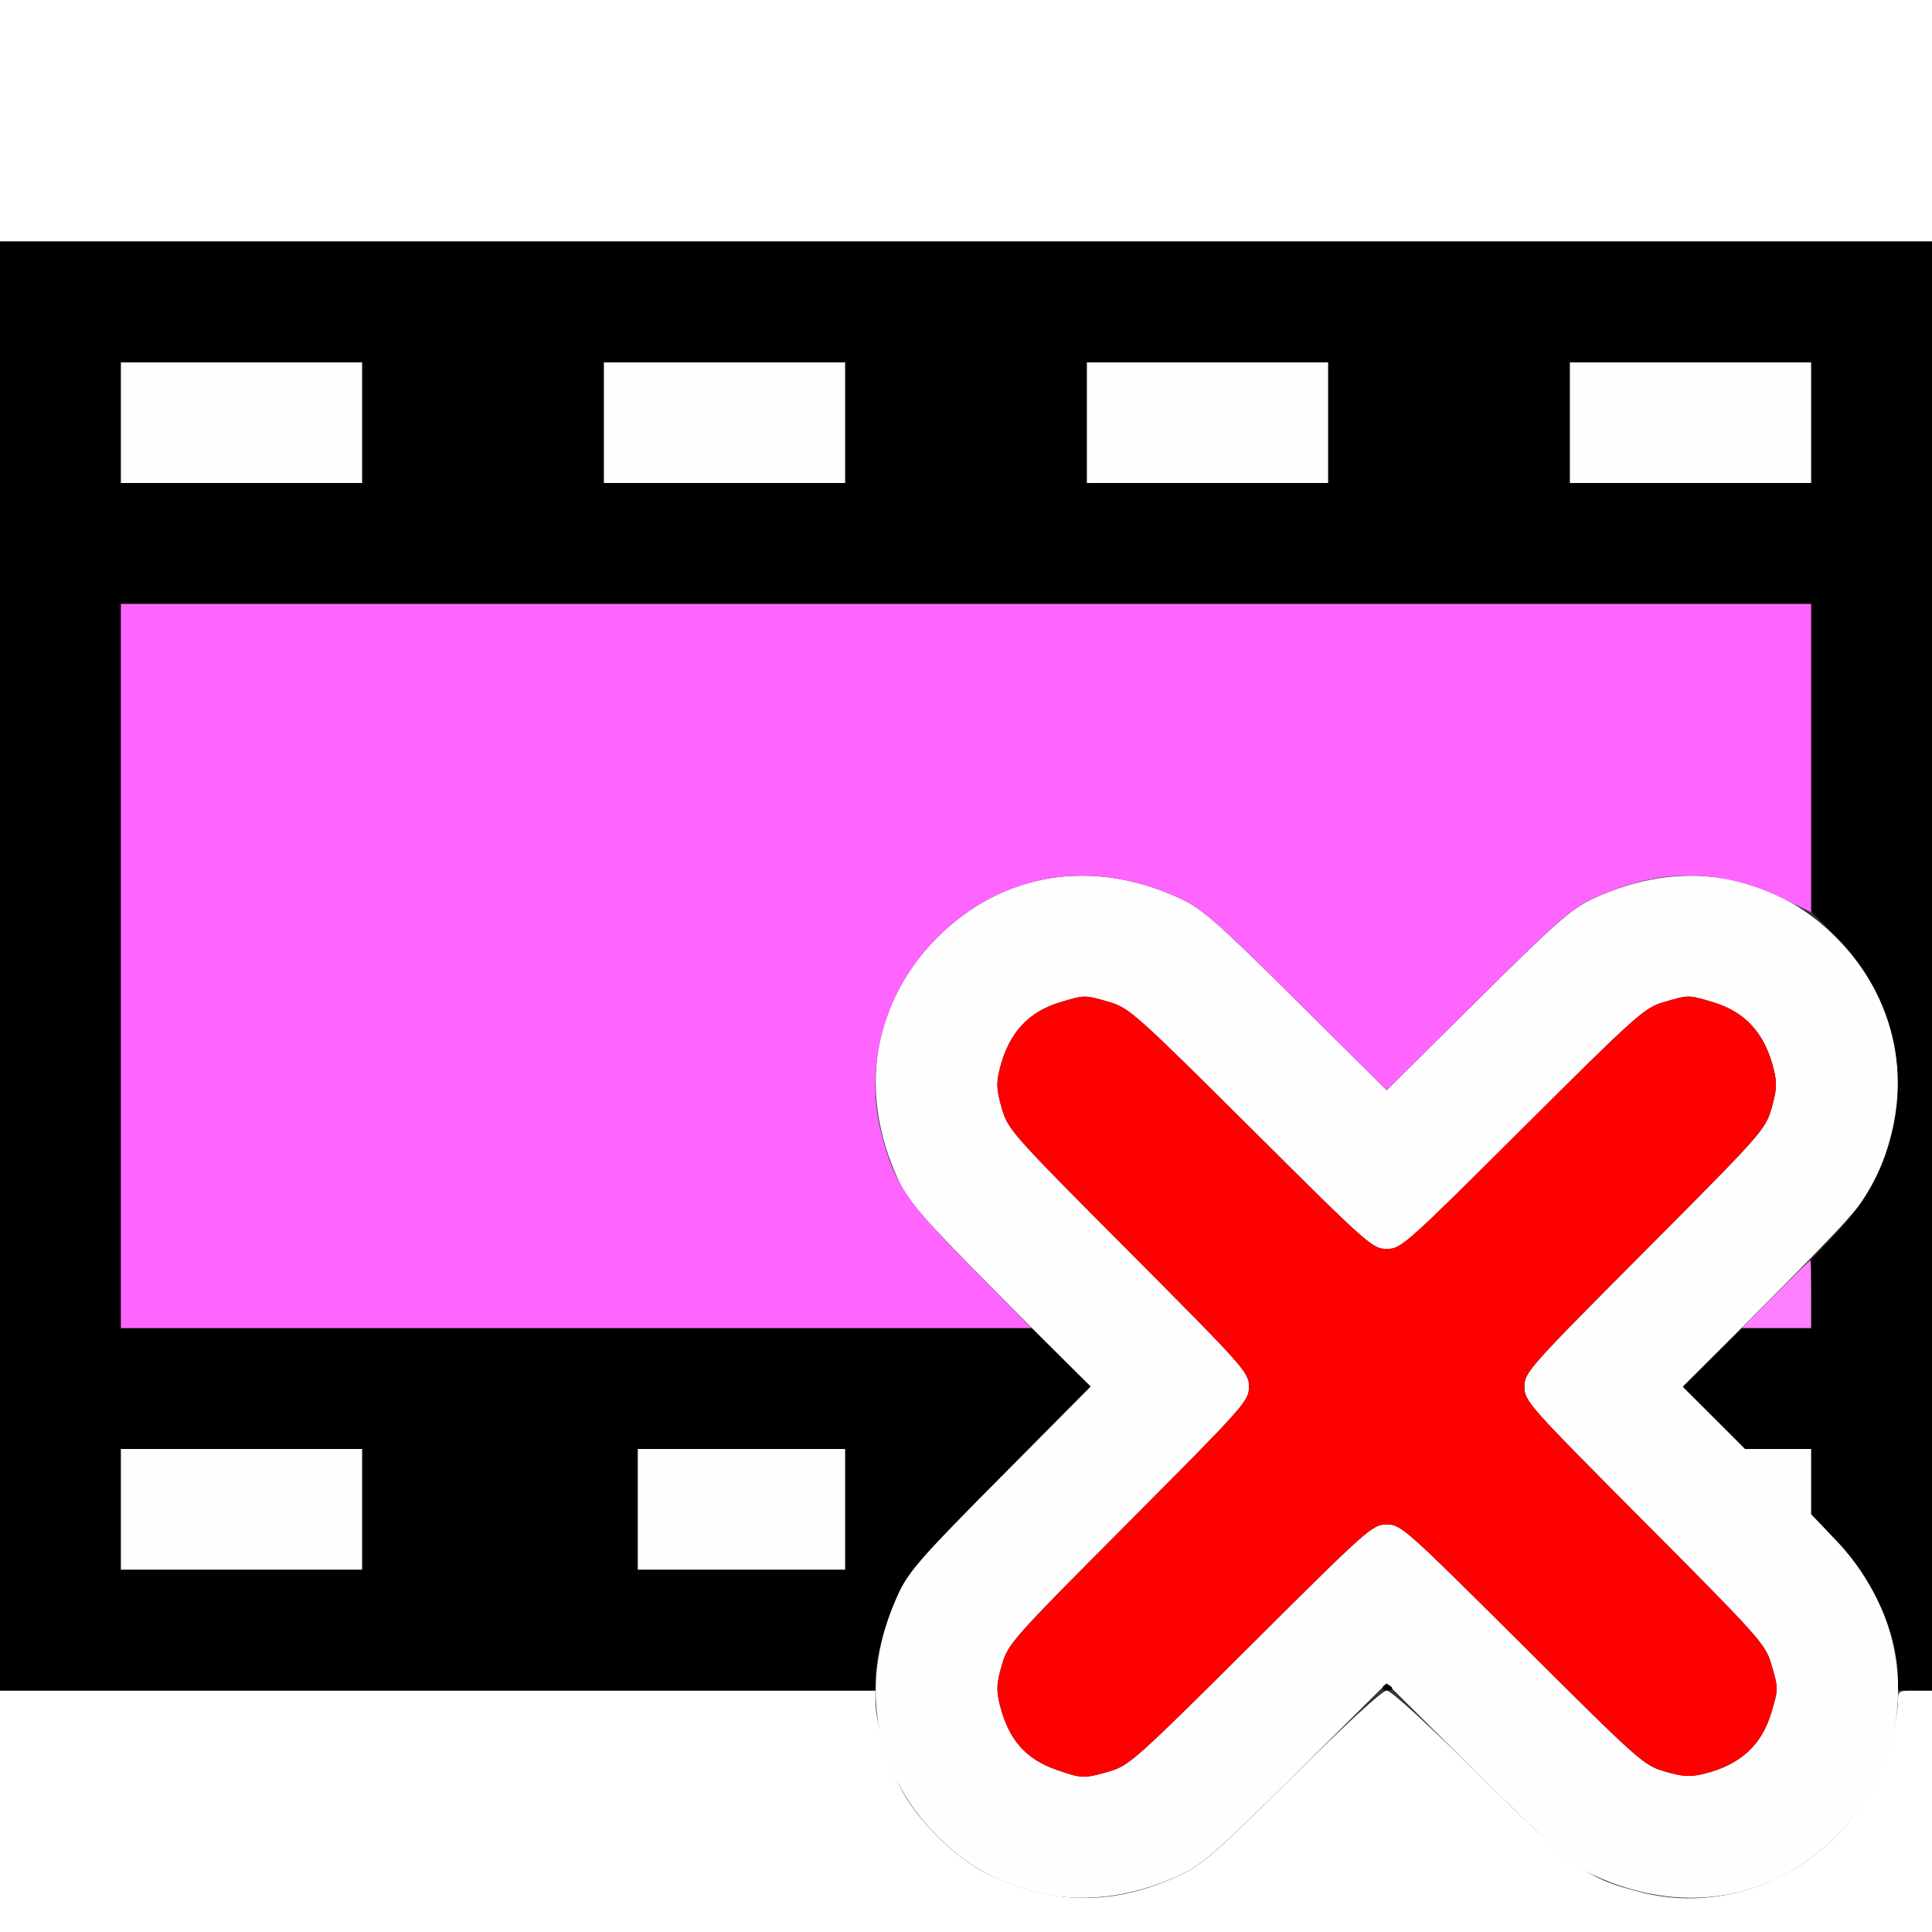 <?xml version="1.0" encoding="UTF-8" standalone="no"?>
<!-- Created with Inkscape (http://www.inkscape.org/) -->

<svg
   xmlns:dc="http://purl.org/dc/elements/1.1/"
   xmlns:cc="http://creativecommons.org/ns#"
   xmlns:rdf="http://www.w3.org/1999/02/22-rdf-syntax-ns#"
   xmlns:svg="http://www.w3.org/2000/svg"
   xmlns="http://www.w3.org/2000/svg"
   xmlns:sodipodi="http://sodipodi.sourceforge.net/DTD/sodipodi-0.dtd"
   xmlns:inkscape="http://www.inkscape.org/namespaces/inkscape"
   version="1.1"
   id="svg2"
   width="16"
   height="16"
   viewBox="0 0 16 16"
   sodipodi:docname="REMOVE_METASTRIP.svg"
   inkscape:version="0.92.4 (5da689c313, 2019-01-14)">
  <rect x="0" y="0" width="16" height="16" fill="#333333" stroke="none"/>
  <defs
     id="defs6" />
  <sodipodi:namedview
     pagecolor="#ffffff"
     bordercolor="#666666"
     borderopacity="1"
     objecttolerance="10"
     gridtolerance="10"
     guidetolerance="10"
     inkscape:pageopacity="0"
     inkscape:pageshadow="2"
     inkscape:window-width="1382"
     inkscape:window-height="867"
     id="namedview4"
     showgrid="false"
     inkscape:zoom="14.75"
     inkscape:cx="8"
     inkscape:cy="8"
     inkscape:window-x="0"
     inkscape:window-y="0"
     inkscape:window-maximized="0"
     inkscape:current-layer="svg2" />
  <g
     id="REMOVE_METASTRIP">
    <path
       style="fill:#ffffff;stroke-width:0.031"
       d="M 0,15 V 14 H 3.625 7.25 v 0.097 c 0,0.149 0.088,0.459 0.195,0.684 0.13,0.275 0.467,0.612 0.743,0.743 0.546,0.259 1.045,0.259 1.594,5.87e-4 0.175,-0.082 0.304,-0.196 0.923,-0.81 C 11.139,14.284 11.448,14 11.484,14 c 0.036,0 0.346,0.284 0.78,0.714 0.777,0.77 0.873,0.84 1.318,0.955 0.908,0.234 1.845,-0.343 2.087,-1.283 0.027,-0.106 0.049,-0.236 0.049,-0.289 0,-0.094 0.004,-0.097 0.141,-0.097 H 16 v 1 1 H 8 0 Z M 0,1 V 0 h 8 8 V 1 2 H 8 0 Z"
       id="path829"
       inkscape:connector-curvature="0" />
    <path
       style="fill:#fefefe;stroke-width:0.031"
       d="M 8.543,15.659 C 8.211,15.565 7.999,15.441 7.763,15.206 7.221,14.665 7.103,13.914 7.444,13.188 7.527,13.012 7.641,12.883 8.284,12.235 L 9.029,11.485 8.284,10.735 C 7.641,10.087 7.527,9.957 7.444,9.781 7.103,9.055 7.221,8.304 7.763,7.763 8.304,7.221 9.055,7.103 9.781,7.444 c 0.176,0.083 0.305,0.197 0.953,0.84 l 0.75,0.745 0.75,-0.744 c 0.648,-0.643 0.778,-0.757 0.953,-0.84 0.726,-0.342 1.477,-0.223 2.019,0.318 0.542,0.542 0.66,1.292 0.318,2.019 -0.083,0.175 -0.197,0.305 -0.841,0.954 l -0.745,0.751 0.258,0.257 L 14.454,12 H 14.727 15 v 0.27 0.27 l 0.216,0.227 c 0.675,0.71 0.671,1.759 -0.01,2.439 -0.542,0.542 -1.292,0.66 -2.019,0.318 -0.175,-0.083 -0.305,-0.197 -0.953,-0.84 l -0.75,-0.744 -0.75,0.745 C 10.086,15.328 9.957,15.442 9.781,15.524 9.362,15.721 8.925,15.769 8.543,15.659 Z m 0.647,-0.99 c 0.161,-0.047 0.223,-0.103 1.171,-1.047 0.971,-0.967 1.005,-0.997 1.123,-0.997 0.118,0 0.152,0.03 1.123,0.997 0.975,0.971 1.006,0.999 1.184,1.05 0.151,0.043 0.207,0.046 0.325,0.017 0.298,-0.075 0.473,-0.236 0.554,-0.507 0.059,-0.2 0.059,-0.195 -0.002,-0.403 C 14.622,13.618 14.566,13.556 13.622,12.608 12.655,11.637 12.625,11.603 12.625,11.484 c 0,-0.118 0.03,-0.152 0.997,-1.123 0.971,-0.975 0.999,-1.006 1.05,-1.184 0.043,-0.151 0.046,-0.207 0.017,-0.325 -0.075,-0.298 -0.236,-0.473 -0.507,-0.554 -0.2,-0.059 -0.195,-0.059 -0.403,0.001 -0.161,0.047 -0.223,0.103 -1.171,1.047 -0.971,0.967 -1.005,0.997 -1.123,0.997 -0.118,0 -0.152,-0.03 -1.123,-0.997 C 9.413,8.403 9.35,8.347 9.19,8.3 8.982,8.239 8.986,8.239 8.786,8.298 c -0.271,0.08 -0.432,0.256 -0.507,0.554 -0.03,0.118 -0.027,0.174 0.017,0.325 0.051,0.178 0.079,0.209 1.05,1.184 0.967,0.971 0.997,1.005 0.997,1.123 0,0.118 -0.03,0.152 -0.997,1.123 -0.971,0.975 -0.999,1.006 -1.05,1.184 -0.043,0.151 -0.046,0.207 -0.017,0.325 0.073,0.292 0.214,0.452 0.476,0.543 0.205,0.071 0.223,0.071 0.434,0.01 z M 1,12.5 V 12 H 2 3 V 12.5 13 H 2 1 Z m 4.281,0 V 12 H 6.141 7 V 12.5 13 H 6.141 5.281 Z M 1,3.5 V 3 H 2 3 V 3.5 4 H 2 1 Z m 4,0 V 3 H 6 7 V 3.5 4 H 6 5 Z m 4,0 V 3 h 1 1 V 3.5 4 H 10 9 Z m 4,0 V 3 h 1 1 V 3.5 4 h -1 -1 z"
       id="path827"
       inkscape:connector-curvature="0" />
    <path
       style="fill:#fe7ffe;stroke-width:0.031"
       d="m 14.703,10.719 c 0.154,-0.155 0.284,-0.281 0.288,-0.281 0.005,0 0.009,0.127 0.009,0.281 V 11 h -0.288 -0.288 z"
       id="path825"
       inkscape:connector-curvature="0" />
    <path
       style="fill:#fe65fe;stroke-width:0.031"
       d="M 1,8 V 5 h 7 7 V 6.278 7.556 L 14.789,7.452 C 14.251,7.186 13.742,7.184 13.188,7.444 13.012,7.527 12.882,7.641 12.234,8.284 L 11.484,9.029 10.734,8.284 C 10.086,7.641 9.957,7.527 9.781,7.444 9.055,7.103 8.304,7.221 7.763,7.763 7.331,8.194 7.153,8.818 7.299,9.386 7.406,9.802 7.504,9.947 8.042,10.492 L 8.543,11 H 4.771 1 Z"
       id="path823"
       inkscape:connector-curvature="0" />
    <path
       style="fill:#fe0000;stroke-width:0.031"
       d="m 8.756,14.659 c -0.262,-0.09 -0.403,-0.251 -0.476,-0.543 -0.03,-0.118 -0.027,-0.174 0.017,-0.325 0.051,-0.178 0.079,-0.209 1.05,-1.184 0.967,-0.971 0.997,-1.005 0.997,-1.123 0,-0.118 -0.03,-0.152 -0.997,-1.123 C 8.375,9.386 8.348,9.355 8.296,9.177 8.253,9.026 8.25,8.97 8.28,8.852 c 0.075,-0.298 0.236,-0.473 0.507,-0.554 0.2,-0.059 0.195,-0.059 0.403,0.001 0.161,0.047 0.223,0.103 1.171,1.047 0.971,0.967 1.005,0.997 1.123,0.997 0.118,0 0.152,-0.03 1.123,-0.997 0.948,-0.944 1.011,-1 1.171,-1.047 0.208,-0.061 0.203,-0.061 0.403,-0.001 0.271,0.08 0.432,0.256 0.507,0.554 0.03,0.118 0.027,0.174 -0.017,0.325 -0.051,0.178 -0.079,0.209 -1.05,1.184 -0.967,0.971 -0.997,1.005 -0.997,1.123 0,0.118 0.03,0.152 0.997,1.123 0.944,0.948 1,1.011 1.047,1.171 0.061,0.208 0.061,0.203 0.002,0.403 -0.08,0.271 -0.256,0.432 -0.554,0.507 -0.118,0.03 -0.174,0.027 -0.325,-0.017 -0.178,-0.051 -0.209,-0.079 -1.184,-1.05 C 11.636,12.655 11.603,12.625 11.484,12.625 c -0.118,0 -0.152,0.03 -1.123,0.997 -0.948,0.944 -1.011,1 -1.171,1.047 -0.21,0.062 -0.229,0.061 -0.434,-0.01 z"
       id="path821"
       inkscape:connector-curvature="0" />
    <path
       style="fill:#000000;stroke-width:0.031"
       d="M 0,8 V 2 h 8 8 v 6 6 H 15.859 15.719 v -0.113 c 0,-0.348 -0.207,-0.809 -0.503,-1.121 L 15,12.54 V 12.27 12 H 14.726 14.452 L 14.195,11.741 13.937,11.483 14.18,11.241 14.423,11 H 14.712 15 v -0.285 -0.285 l 0.216,-0.227 C 15.887,9.495 15.886,8.455 15.214,7.767 L 15,7.549 V 6.274 5 H 8 1 v 3 3 h 3.773 3.773 l 0.243,0.241 0.243,0.241 -0.745,0.751 C 7.641,12.882 7.527,13.012 7.444,13.188 7.334,13.422 7.25,13.725 7.25,13.887 V 14 H 3.625 0 Z m 3,4.5 V 12 H 2 1 v 0.5 0.5 h 1 1 z m 4,0 V 12 H 6.141 5.281 V 12.5 13 H 6.141 7 Z M 3,3.5 V 3 H 2 1 V 3.5 4 h 1 1 z m 4,0 V 3 H 6 5 V 3.5 4 h 1 1 z m 4,0 V 3 H 10 9 V 3.5 4 h 1 1 z m 4,0 V 3 H 14 13 V 3.5 4 h 1 1 z m -3.547,10.468 c 0.011,-0.017 0.033,-0.024 0.049,-0.014 C 11.546,13.981 11.537,14 11.483,14 c -0.027,0 -0.04,-0.014 -0.029,-0.032 z"
       id="path819"
       inkscape:connector-curvature="0" />
  </g>
</svg>
